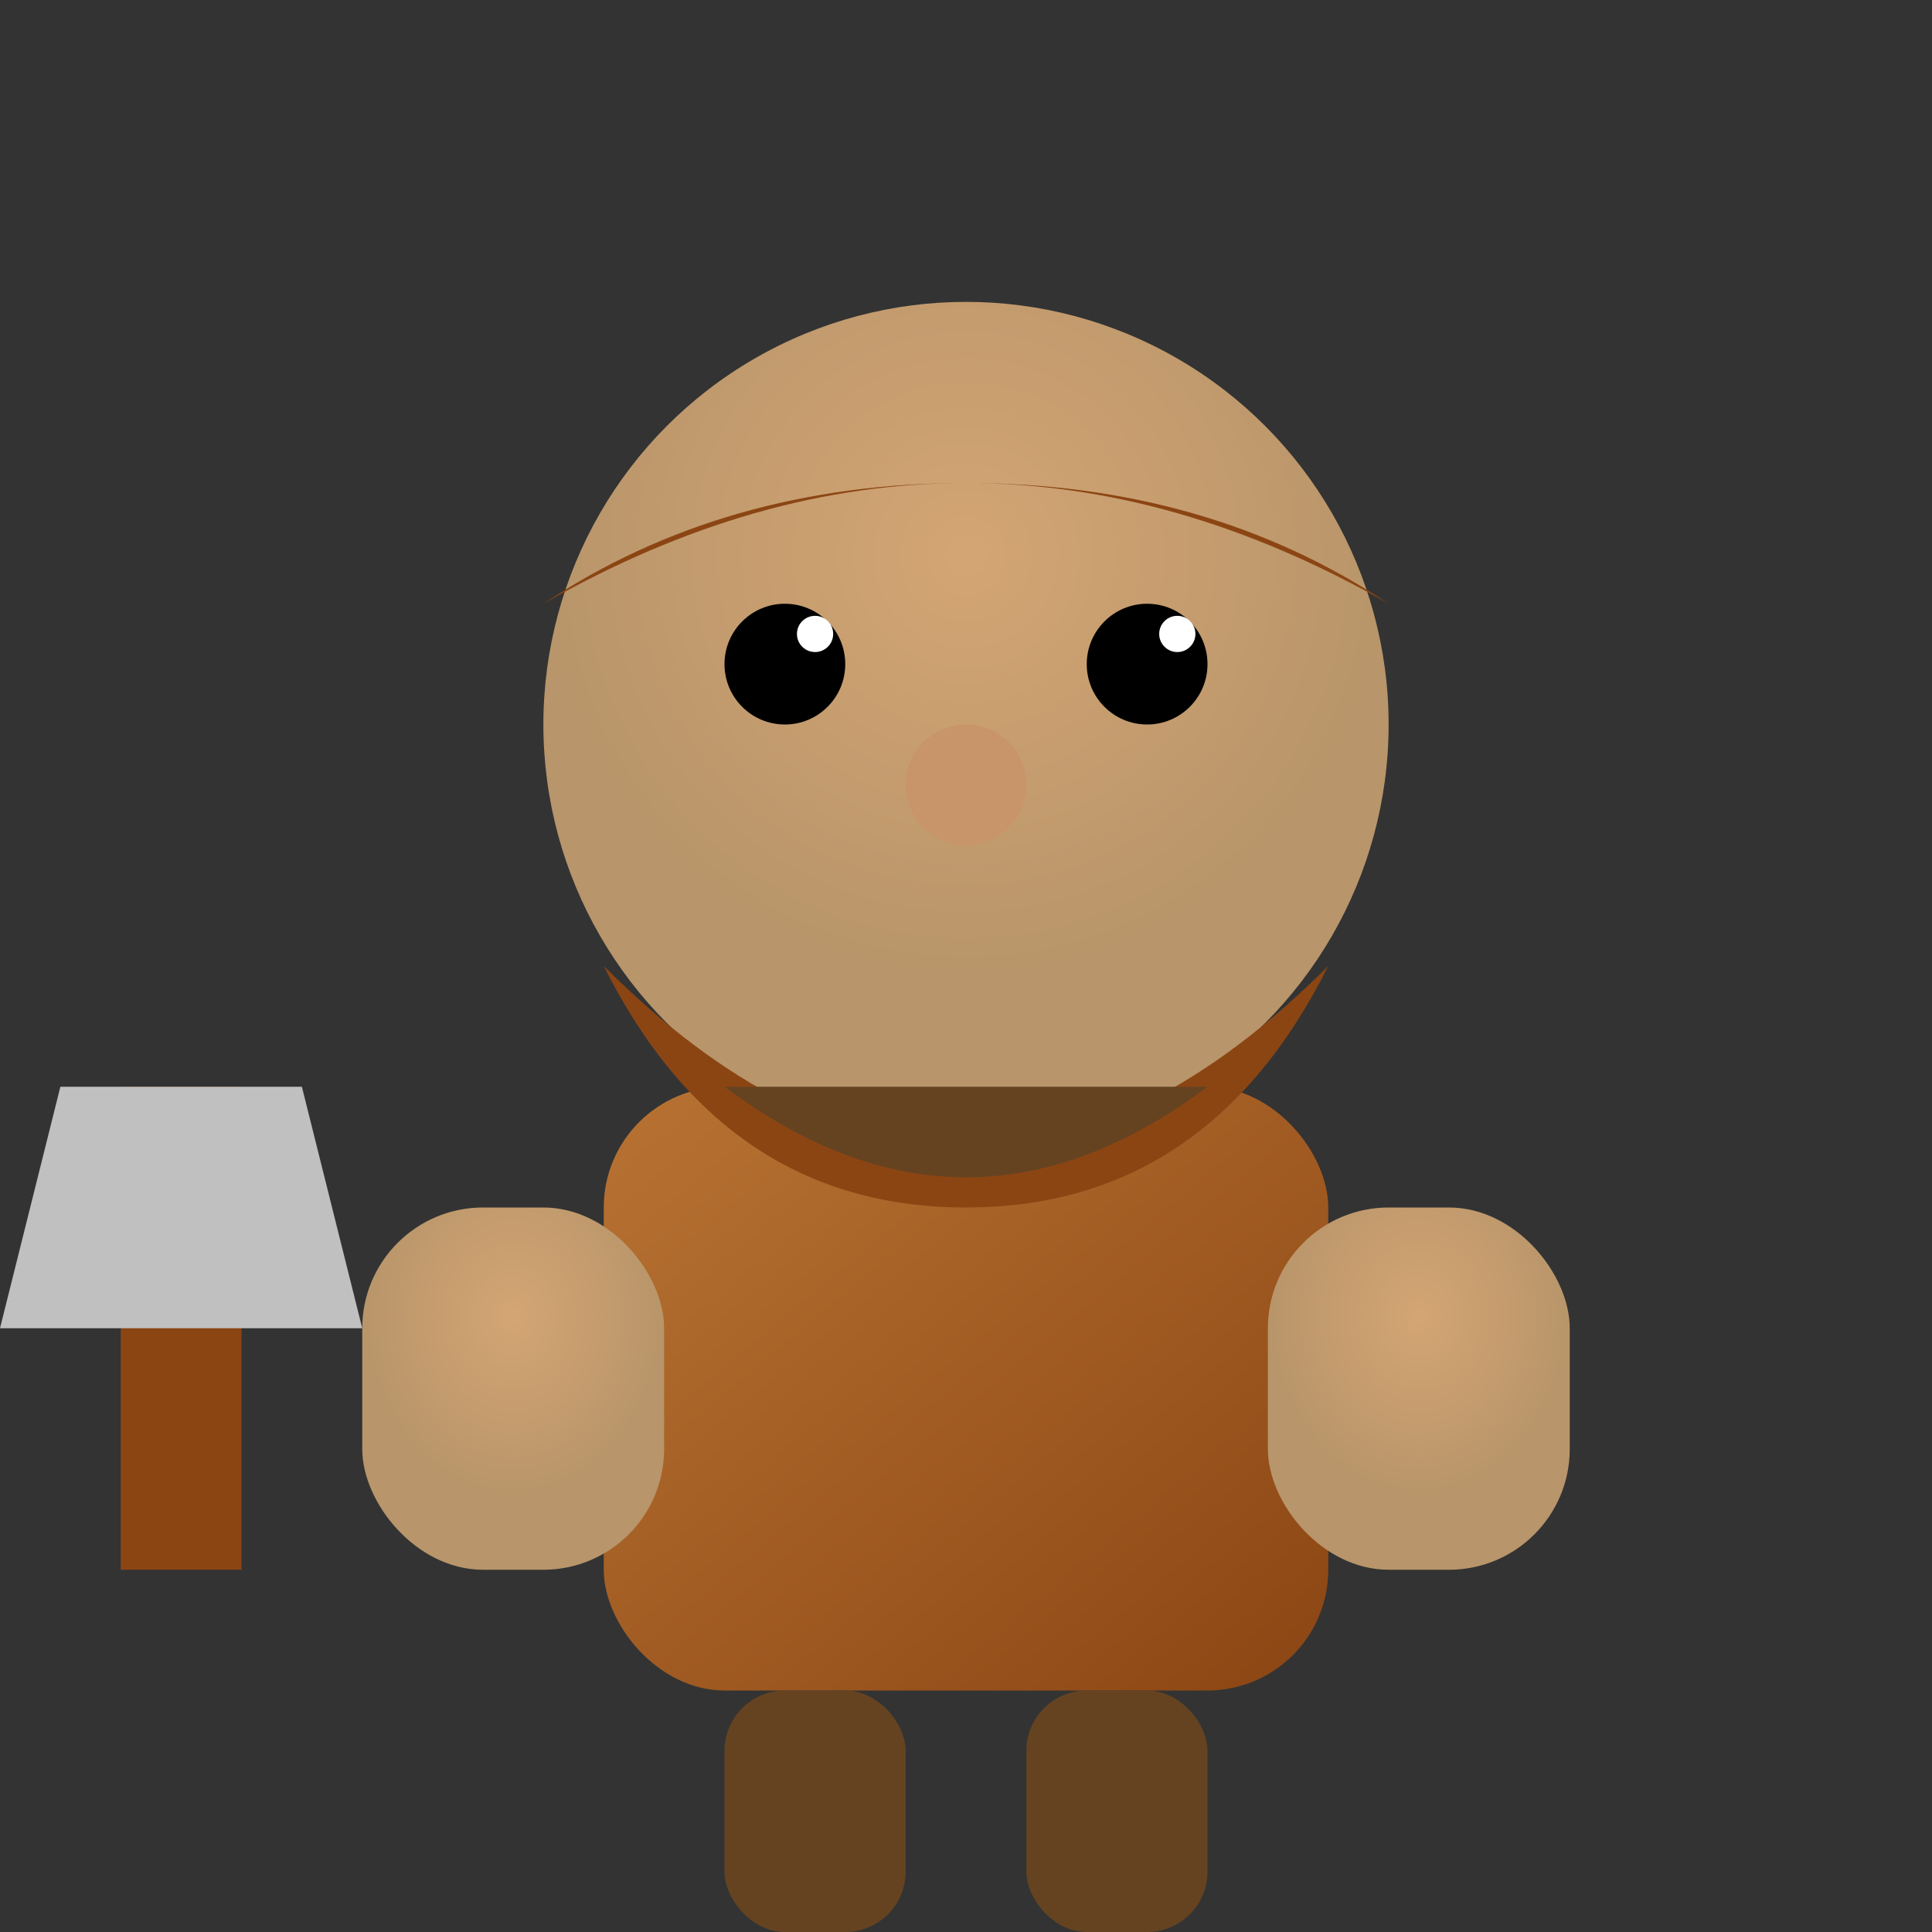 <svg width="32" height="32" viewBox="0 0 32 32" xmlns="http://www.w3.org/2000/svg">
  <rect x="0" y="0" width="32" height="32" fill="#333333" stroke="none"/>
  <!-- Dwarf Male Character -->
  <defs>
    <radialGradient id="dwarfSkinGradient" cx="50%" cy="30%">
      <stop offset="0%" stop-color="#D4A574"/>
      <stop offset="100%" stop-color="#B8956A"/>
    </radialGradient>
    <linearGradient id="dwarfArmorGradient" x1="0%" y1="0%" x2="100%" y2="100%">
      <stop offset="0%" stop-color="#B87333"/>
      <stop offset="100%" stop-color="#8B4513"/>
    </linearGradient>
  </defs>
  
  <!-- Body (broader, stockier) -->
  <rect x="10" y="18" width="12" height="10" fill="url(#dwarfArmorGradient)" rx="2"/>
  
  <!-- Head (larger) -->
  <circle cx="16" cy="12" r="7" fill="url(#dwarfSkinGradient)"/>
  
  <!-- Beard -->
  <path d="M10 16 Q16 22 22 16 Q20 20 16 20 Q12 20 10 16" fill="#8B4513"/>
  <path d="M12 18 Q16 21 20 18" fill="#654321"/>
  
  <!-- Hair -->
  <path d="M9 10 Q16 6 23 10 Q20 8 16 8 Q12 8 9 10" fill="#8B4513"/>
  
  <!-- Eyes -->
  <circle cx="13" cy="11" r="1" fill="#000"/>
  <circle cx="19" cy="11" r="1" fill="#000"/>
  <circle cx="13.5" cy="10.5" r="0.3" fill="#FFF"/>
  <circle cx="19.5" cy="10.5" r="0.3" fill="#FFF"/>
  
  <!-- Nose (prominent) -->
  <circle cx="16" cy="13" r="1" fill="#C8956A"/>
  
  <!-- Arms (muscular) -->
  <rect x="6" y="20" width="5" height="6" fill="url(#dwarfSkinGradient)" rx="2"/>
  <rect x="21" y="20" width="5" height="6" fill="url(#dwarfSkinGradient)" rx="2"/>
  
  <!-- Legs (short, sturdy) -->
  <rect x="12" y="28" width="3" height="4" fill="#654321" rx="1"/>
  <rect x="17" y="28" width="3" height="4" fill="#654321" rx="1"/>
  
  <!-- Axe -->
  <rect x="2" y="18" width="2" height="8" fill="#8B4513"/>
  <path d="M1 18 L5 18 L6 22 L0 22 Z" fill="#C0C0C0"/>
</svg>
